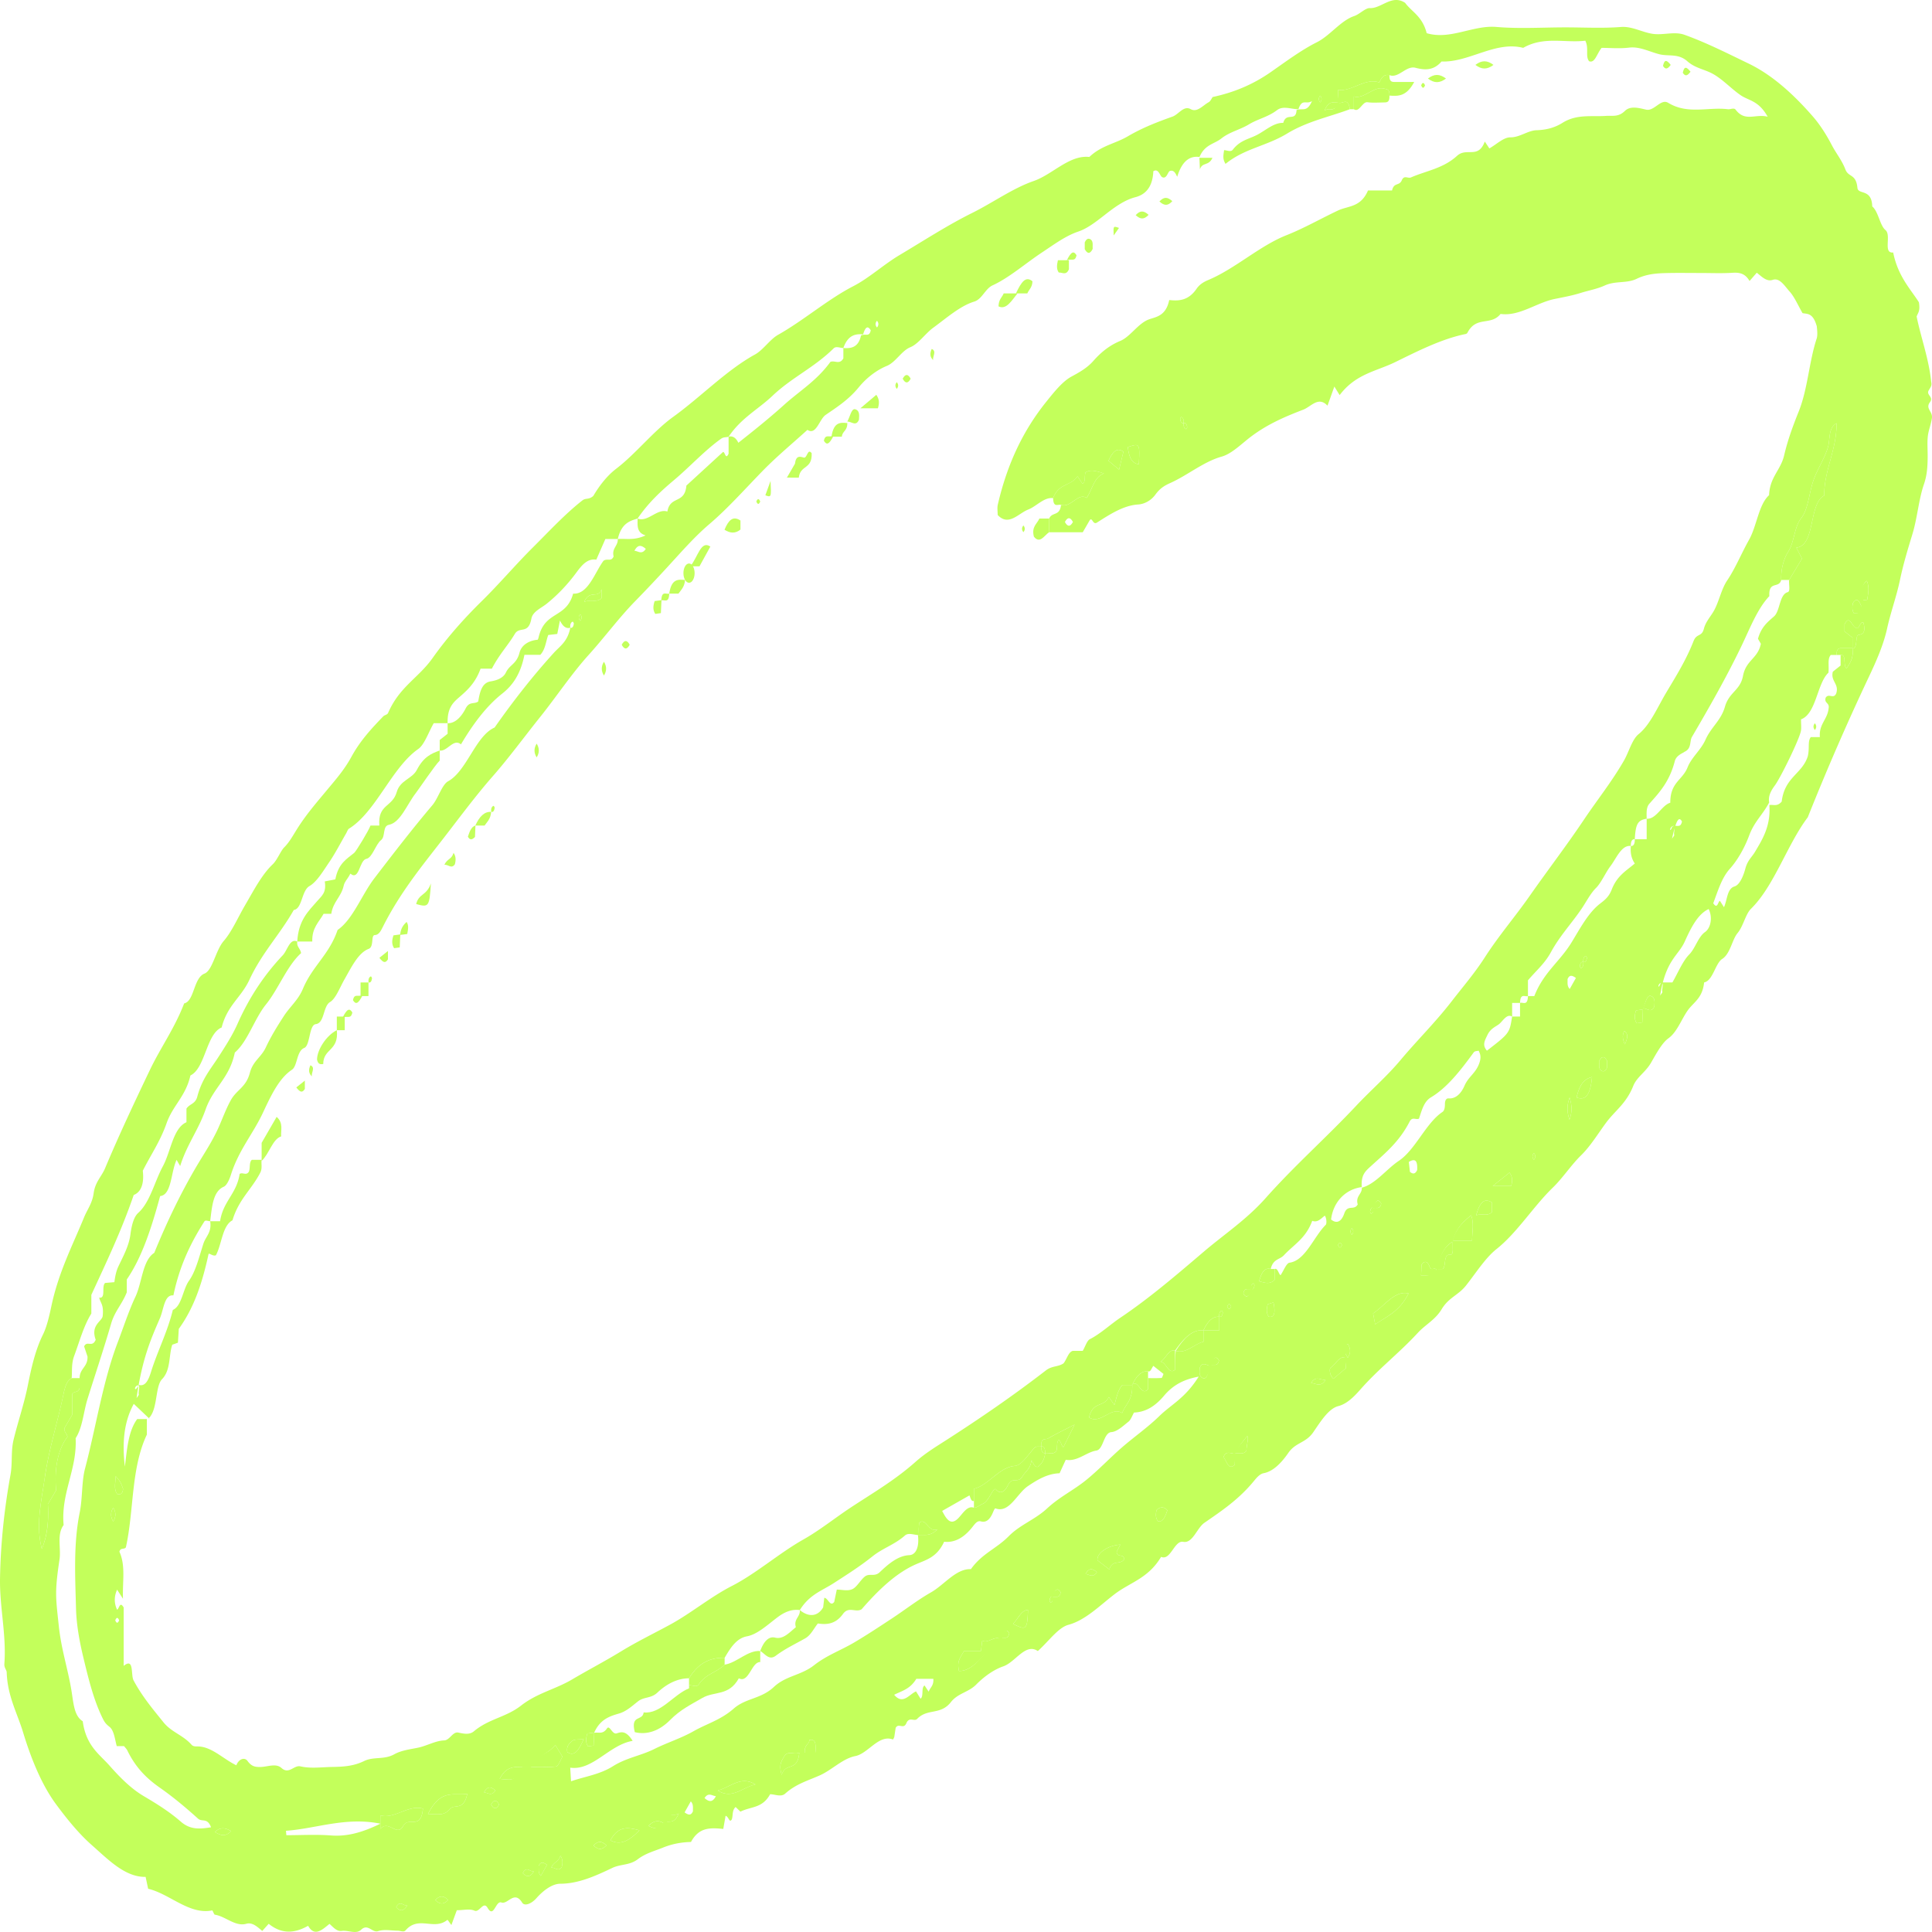 <svg preserveAspectRatio="none" data-bbox="39.68 141.733 487.563 283.462" viewBox="39.68 141.733 487.563 283.462" height="566.929" width="566.929" xmlns="http://www.w3.org/2000/svg" data-type="color" role="presentation" aria-hidden="true" aria-label=""><defs><style>#comp-jyd2u5e1 svg [data-color="1"] {fill: #C3FF5B;}</style></defs>
    <g>
        <path d="M345.697 155.97c5.138-.642 9.972-1.753 14.659-3.653 3.846-1.559 7.71-3.238 11.643-4.383 3.33-.969 6.028-3.183 9.427-3.844 1.322-.257 2.858-1.201 3.919-1.168 2.96.092 5.56-2.078 8.947-.767 1.569 1.282 4.341 1.932 5.431 4.447 5.961 1.031 11.68-1.208 17.589-.915 5.809.288 11.644.063 17.467.063 4.659 0 9.324.154 13.973-.058 2.8-.127 5.382.795 8.078 1.012 2.645.213 5.412-.394 7.964.137 5.458 1.138 10.829 2.72 16.205 4.229 5.85 1.643 11.216 4.432 16.224 7.784 1.675 1.121 3.307 2.574 4.719 4.152 1.109 1.24 2.556 2.228 3.45 3.593.773 1.18 2.688.613 3.031 2.692.176 1.066 3.623.069 3.738 2.728 1.558.754 1.928 2.795 3.331 3.465 1.585.757-.699 3.468 1.955 3.295 1.218 3.524 4.413 5.389 6.492 7.303.38 1.361-.255 1.526-.573 2.096 1.102 3.143 3.052 6.113 3.678 9.587.248.575-.25.834-.534 1.162-.967.754 1.278.991.216 1.815-1.234.957.765 1.351.491 2.355-.218.801-.63 1.438-.887 2.14-.377 1.027-.176 2.274-.182 3.428-.008 1.448-.133 2.761-.942 4.125-1.33 2.241-1.651 4.915-2.902 7.306-1.12 2.14-2.296 4.369-3.128 6.687-.887 2.472-2.319 4.681-3.26 7.16-.934 2.459-2.823 4.911-4.575 7.064a316.325 316.325 0 0 0-15.445 20.636c-5.206 4.005-8.468 10.082-14.326 13.422-1.398.797-1.926 2.545-3.398 3.571-1.389.969-1.818 3.037-3.879 3.795-1.732.637-2.328 3.193-4.561 3.446-.42 2.369-2.692 2.889-4.195 4.155-1.59 1.339-2.664 3.146-4.81 4.041-1.634.682-3.087 2.271-4.37 3.565-1.43 1.442-3.593 2.094-4.514 3.433-1.797 2.612-4.587 3.608-6.835 5.377-2.056 1.617-3.963 3.46-6.348 4.808-2.409 1.361-4.636 3.336-7.076 4.706-4.908 2.755-9.057 6.647-14.224 9.025-2.821 1.299-5.212 3.519-7.721 5.361-1.948 1.43-4.344 1.735-6.149 3.48-1.61 1.557-4.044 2.222-6.003 3.457-4.732 2.985-9.866 5.248-14.553 8.348-1.543 1.02-3.357 2.083-5.494 2.399-2.485.368-4.483 2.266-6.334 3.831-1.916 1.62-4.429 1.466-6.296 3.035-1.768 1.487-3.852 2.725-6.216 2.98-1.049.113-1.913.756-2.5 1.17-3.851 2.721-8.182 4.384-12.478 6.114-1.89.761-2.948 3.056-5.337 2.788-2.248-.253-3.185 2.828-5.578 2.203-3.256 3.174-7.806 3.73-11.721 5.47-3.743 1.663-7.367 3.827-11.654 4.499-2.606.408-4.963 2.408-7.741 3.854-3.1-1.233-5.625 1.617-8.699 2.239-2.305.466-4.679 1.403-6.859 2.68-1.961 1.149-4.6 1.251-6.379 2.573-2.633 1.956-5.892.876-8.509 2.458-.745.45-1.991-.376-2.724.627-.722.988-1.953-.095-2.703.691l-.357 1.367c-.118.118-.261.356-.349.336-3.579-.774-6.235 2.068-9.469 2.435-3.161.358-5.861 2.009-8.872 2.806-2.917.772-6.041 1.243-8.842 2.708-1.034.541-2.586.087-3.796.087-1.954 2.082-4.747 1.765-7.5 2.556l-1.203-.681c-.983.499-.603 1.324-.993 1.851-.644.507-.67-.391-1.54-.567l-.586 1.931c-3.624-.214-6.191-.171-8.152 1.915-2.401.03-4.72.275-7.112.837-2.122.499-4.332.819-6.315 1.697-2.072.917-4.295.683-6.435 1.276-4.225 1.171-8.554 2.313-13.095 2.316-2.037.001-4.29.967-6.038 2.116-1.304.857-3.017 1.208-3.601.659-1.986-1.871-3.64.315-5.236-.025-1.488-.317-1.89 2.381-3.483.796-1.09-1.084-2.041.728-3.308.408-1.251-.317-2.645-.069-4.467-.069l-1.369 2.173c-.591-.433-.918-.804-1.042-.745-3.347 1.593-7.25-.688-10.531 1.533-.457.309-1.302.043-1.968.043-1.664 0-3.373-.237-4.978.07-1.452.278-2.552-1.167-4.256-.21-1.266.711-3.258.036-4.91.174-1.239.104-2.111-.534-3.077-1.037-1.889.898-3.77 1.941-5.398.286-3.486 1.144-6.707 1.227-9.949-.295l-1.621 1.051c-1.243-.6-2.484-1.308-4.02-1.054-2.779.46-5.253-1.094-7.937-1.329-.256-.022-.504-.651-.713-.627-5.738.672-10.714-2.444-16.129-3.179l-.638-1.743c-5.157.058-9.372-2.506-13.627-4.688-3.187-1.635-6.172-3.759-8.998-5.984-3.578-2.818-6.268-6.645-8.305-10.552-1.461-2.803-3.94-5.308-4.125-8.787-.019-.364-.668-.652-.591-1.244.552-4.265-1.226-8.305-1.094-12.595.16-5.218 1.12-10.264 2.639-15.141.546-1.754.065-3.432.787-5.16 1.132-2.711 2.661-5.249 3.604-8.004.926-2.707 1.935-5.219 3.835-7.451.941-1.105 1.583-2.729 2.081-4.1 1.816-5.004 5.301-8.862 8.268-13.07.819-1.161 2.07-2.06 2.407-3.511.394-1.696 1.974-2.422 2.89-3.689 3.558-4.921 7.399-9.65 11.251-14.347 2.768-3.375 6.264-6.137 8.702-9.834 2.588-.322 2.354-3.739 5.13-4.373 2.044-.467 2.824-3.436 4.864-4.793 2.038-1.356 3.585-3.452 5.356-5.214 2.186-2.175 4.235-4.505 6.992-6.024 1.16-.639 2.008-1.974 2.91-2.493 1.176-.677 2.047-1.565 2.946-2.418 2.445-2.321 5.22-4.147 7.964-6.071 2.081-1.459 4.248-2.878 6.061-4.808 2.271-2.417 5.153-4.186 8.003-5.912.389-.235 1.023-.217 1.258-.531 2.891-3.852 7.63-5.097 11.208-8.031 3.863-3.168 8.133-5.912 12.479-8.395 4.344-2.482 8.47-5.312 12.766-7.797 4.12-2.383 8.2-4.956 12.574-6.945.856-.389 1.607-.059 2.748-.656 1.46-1.432 3.356-2.914 5.807-4.002 4.93-2.19 9.371-5.511 14.337-7.59 6.957-2.912 13.449-6.854 20.676-9.163 2.029-.648 3.764-2.213 5.79-2.876 6.445-2.107 12.508-5.193 19.021-7.147 3.96-1.188 7.673-3.181 11.592-4.538 6.113-2.117 12.201-4.416 18.38-6.198 5.206-1.501 10.251-3.626 15.534-4.689 4.753-.957 8.998-3.85 14.039-3.527 3.037-1.683 6.517-1.94 9.729-3.036 3.687-1.258 7.477-2.102 11.265-2.886 1.535-.318 2.81-1.662 4.565-1.099 1.681.539 3.075-.546 4.565-1.013.435-.13.766-.579.987-.758zm-7.307 47.828c.085-.48-.135-.783-.591-.887-.077-.018-.311.217-.294.294.103.457.405.678.894.601-.085.48.135.783.591.887.077.018.311-.217.294-.294-.103-.457-.406-.678-.894-.601zm100.874 79.073c.479.086.782-.135.885-.592.017-.077-.216-.312-.294-.294-.456.103-.677.406-.6.896-.479-.086-.782.135-.885.592-.017.077.216.312.294.294.456-.104.677-.407.6-.896zm-83.349 47.885c-1.186.341-2.076-.294-2.464.759.691.669 1.325.585 1.925-.6.479.086.782-.135.885-.592.017-.077-.216-.312-.294-.294-.456.102-.676.405-.052.727zm-51.019 45.367c1.186-.341 2.076.294 2.464-.759-.691-.669-1.325-.585-1.925.6-.479-.086-.782.135-.885.592-.017.077.216.312.294.294.455-.102.676-.405.052-.727zm80.891-57.052c1.186-.341 2.076.294 2.464-.759-.691-.669-1.325-.585-1.925.6-.479-.086-.782.135-.885.592-.018.077.216.312.294.294.456-.102.676-.405.052-.727zm75.899-56.051c1.186-.341 2.076.294 2.464-.759-.691-.669-1.325-.585-2.517 2.525.207-.185.591-.475.567-.513-.27-.44.602-1.536-.418-1.329-.806.163-.771 1.148-.096.076zM207.823 409.467c-1.576-.676-2.885-.789-4.517.154 1.668.467 2.978.636 3.786-.505 1.442-.356 2.606.421 3.897-1.326-1.479.578-2.49-.448-3.166 1.677zm215.458-120.586h-1.997v2.003c-1.4-.479-2.378.736-3.434 1.168-.864.354-2.065.632-2.803 1.54-.649.798-1.382 1.455-.125 2.298 5.693-2.557 5.693-2.557 6.361-5.008h1.997l.001-2.001c.757-.151 1.912.496 1.997-1.001h1.603c2.334-3.489 6.407-5.023 9.424-7.898 2.006-1.911 3.969-4.058 6.596-5.391 1.19-.604 2.635-1.014 3.512-2.334 1.365-2.054 3.719-2.78 5.831-3.833-.835-.689-1.169-1.531-1-2.563.691.025 1.024-.308.999-1.001h2.996v-3.003c2.379.121 3.83-2.006 5.96-2.345-.026-3.009 3.065-3.292 4.362-5.19 1.02-1.493 3.34-2.525 4.515-4.05 1.468-1.906 3.909-2.804 4.911-4.842 1.065-2.165 3.864-2.384 4.556-4.513.772-2.372 3.745-2.524 4.514-4.728l-.73-.731c.833-1.752 2.484-2.486 4.051-3.285 1.558-.794 1.321-3.222 3.45-3.556.742-.116.228-1.177.362-1.792l3.245-3.135-1.43-1.612c4.897-.279 3.058-6.467 7.038-7.63-.039-3.757 3.152-6.66 3.122-10.614-2.163.65-1.589 2.407-2.194 3.544-.958 1.801-2.692 3.177-3.718 4.954-1.036 1.794-1.267 4.16-3.021 5.43-1.744 1.262-1.714 3.481-3.229 4.873-1.088 1-1.92 2.486-1.81 4.19-.588 1.312-3.2.054-2.996 2.372-3.014 1.834-4.94 4.798-7.101 7.402-3.889 4.686-8.139 8.992-12.44 13.264-.606.602-.042 1.705-1.854 2.17-.394.203-2.076.5-2.465 1.375-1.34 3.012-3.863 4.589-6.4 6.238-.865.563-.709 1.398-.699 2.211-2.237.209-2.787.761-2.996 3.003-.691-.025-1.024.308-.999 1.001-2.358-.194-3.665 1.835-5.163 2.97-1.191.903-2.29 2.416-3.628 3.186-1.397.805-2.449 2.023-3.563 2.985-2.561 2.21-5.49 3.961-7.844 6.468-1.561 1.663-3.768 2.718-5.767 4.101v2.311c-.757.148-1.912-.499-1.997.999zm30.958.789c.986-.061 2.2.796 2.944-.286.121-.773.107-1.382-1.016-1.537-.892-.076-1.208 1.032-1.887 1.995l-1.723.134c-.446.785-.445 1.338.161 1.886l1.414-.119c.051-.66.097-1.259.107-2.073zm-108.853 52.471c-.986.061-2.2-.796-2.944.286-.121.773-.107 1.382 1.016 1.537.892.076 1.208-1.032 1.384-1.872 1.186-.341 2.076.294 2.464-.759-.691-.669-1.326-.585-1.92.808zm165.469-110.408c-1.366.43-1.619-3.169-3.547-1.557-.222.546-.283 1.116.255 1.557 1.129 0 2.211 0 1.621-1.871l1.706-.133c.327-1.07.541-1.953-.102-2.783-1.205.586-1.886 1.466.067 4.787zm-253.352-40.942c-1.968-.094-3.825.092-4.993 2.002-.825 0-1.825-.308-2.446.049-4.923 2.83-10.479 4.231-15.435 6.962-3.679 2.027-7.815 3.208-11.08 6.001-.61.131-1.192.012-1.861.288-4.118 1.696-7.868 4.103-11.854 6.052-3.234 1.582-6.469 3.291-9.253 5.671-2.052.354-4.088.734-4.993 3.003h-3.138l-2.284 3.029c-2.181-.197-3.577.741-4.991 1.859-2.316 1.831-4.846 3.349-7.53 4.605-1.373.643-3.523 1.142-3.859 2.181-.778 2.404-2.976 1.065-4.198 2.263-1.71 1.676-3.844 2.923-5.783 5.086h-2.844c-1.231 1.957-3.076 3.016-4.909 3.946-1.792.909-3.53 1.629-3.406 4.055h-3.512c-1.276 1.285-2.336 3.15-3.893 3.78-6.671 2.701-10.713 9.258-17.503 11.698-.283.102-.476.454-.711.689-1.409 1.412-2.737 2.922-4.251 4.211-1.558 1.327-3.146 2.902-5.001 3.518-2.005.666-1.814 3.34-3.955 3.507-3.536 3.636-8.009 6.249-11.204 10.248-2.076 2.598-5.584 3.74-6.996 6.992-3.889.928-4.103 5.993-7.887 7.039-1.182 3.064-4.426 4.386-6.012 7.007-1.635 2.702-4.003 4.651-6.002 6.973.457 2.319-.9 3.247-2.292 3.556-3.216 5.438-6.966 9.93-10.695 14.659v2.74c-1.921 1.783-2.979 4.093-4.334 6.218-.726 1.139-.477 2.166-.625 3.253-1.173.356-1.635 1.134-2.064 2.337-1.491 4.182-3.744 8.147-4.769 12.42-.779 3.247-2.305 6.735-.703 10.295 1.53-2.063 1.74-4.406 1.53-6.56l2.068-2.019c-.451-3.16.367-5.92 2.883-7.884-.286-.603-.94-.688-.74-1.286l1.932-1.936v-3.06c.683-.469 1.492-.109 1.86-.842v-1.465c.034-1.456 2.093-1.627 1.997-3.164l-.858-1.486c.756-.932 2.021.243 2.925-.979-1.348-2.146 1.527-2.68 1.753-3.446.332-1.727-.542-1.907-.871-2.733 1.769.162.502-1.66 1.496-2.156l2.331-.114c.227-.993.49-1.664 1.028-2.327 1.18-1.453 2.645-2.977 3.026-4.688.328-1.477.92-2.607 1.974-3.154 2.972-1.544 4.124-4.596 6.217-6.842 1.994-2.14 2.567-5.614 5.947-6.455v-1.998c.829-.729 2.24-.651 2.74-1.77 1.162-2.595 3.394-4.049 5.405-5.869 1.627-1.473 3.411-3.059 4.717-4.771 3.189-4.178 7.06-7.389 11.448-10.094 1.181-.728 1.78-2.538 3.649-2.012-.17.812.755.964.967 1.708-3.504 1.82-5.725 5.273-8.865 7.528-2.916 2.094-4.6 5.442-7.857 7.056-1.326 3.78-5.413 5.1-7.372 8.351-1.81 3.004-4.726 5.141-6.418 8.302l-.906-.908c-1.484 1.857-1.224 5.14-4.15 5.31-2.233 4.797-4.631 9.033-8.414 12.234v1.887c-1.236 1.798-3.03 2.749-3.96 4.609-1.868 3.736-3.968 7.356-5.949 11.037-1.025 1.905-1.255 4.226-3.001 5.755.408 4.587-3.768 8.079-3.03 12.745-1.793 1.385-.609 3.392-1.044 5.066-1.263 4.862-.928 5.601-.167 9.787.6 3.3 2.208 6.124 3.122 9.215.585 1.977.656 3.917 2.912 4.72.829 3.608 4.223 4.84 6.746 6.501 2.624 1.727 5.424 3.374 8.611 4.471 3.119 1.073 6.385 2.229 9.403 3.761 2.415 1.225 4.87 1.08 7.619.821-.964-1.461-2.258-.724-3.301-1.274-3.121-1.645-6.324-3.19-9.596-4.522-3.143-1.28-6.017-2.83-8.224-5.467-.199-.238-.499-.39-.837-.647h-1.842c-.489-1.061-.689-2.282-1.792-2.807-.658-.313-1.122-.518-1.694-1.186-2.305-2.692-3.617-5.801-4.936-8.999-.965-2.34-1.747-4.776-1.855-7.196-.21-4.697-.667-9.491.929-14.075.737-2.118.472-4.525 1.341-6.439 2.801-6.172 4.498-12.82 8.288-18.587 1.452-2.21 2.767-4.59 4.417-6.612 1.705-2.09 1.796-5.374 4.775-6.469 3.165-4.509 6.664-8.736 10.582-12.611 1.894-1.873 3.955-3.621 5.58-5.708 1.072-1.377 1.976-2.878 3.223-4.149 1.449-1.477 3.78-1.822 4.735-3.937.796-1.762 2.842-2.262 4.024-3.729 1.351-1.676 2.955-3.167 4.563-4.611 1.545-1.388 3.612-2.34 4.783-3.966 2.461-3.417 6.631-5 8.777-8.662 3.862-1.55 6.084-5.16 9.284-7.586 4.81-3.647 9.627-7.284 14.604-10.698 1.521-1.043 2.431-3.028 4.009-3.534 4.725-1.516 6.904-6.653 11.722-7.881 4.759-3.951 9.726-7.62 14.935-10.952 1.589-1.017 3.49-1.651 4.172-3.695.479.086.782-.135.885-.592.018-.077-.216-.312-.294-.294-.456.103-.676.406-.595.891-1.031.17-1.87-.166-2.611-1.066l-.677 1.978-2.276.154c-.595.901-.706 2.114-2 2.904h-4.01c-.977 2.91-3.083 4.538-5.572 5.679-3.915 1.794-7.261 4.347-10.446 7.463-1.904-.931-3.433 1.082-5.364.905v-1.546l1.997-.912v-1.546c1.872.029 3.423-.894 4.55-2.169.961-1.088 2.121-.574 3.172-1.025.448-1.575 1.038-2.752 3.156-2.95 1.236-.116 3.089-.4 3.83-1.3.983-1.193 2.676-1.195 3.448-2.926.556-1.248 2.761-1.797 4.532-1.877.099-.004.219-.227.276-.369 1.593-3.928 6.956-2.7 8.711-6.402 3.781.15 5.434-3.074 7.664-4.82.993-.411 1.908.2 2.554-.631-.521-1.209 1.133-1.523 1.049-2.556 1.994-.116 4.033.266 7.013-.536-2.366-.421-1.983-1.527-2.019-2.467 2.633.573 4.902-1.521 7.523-1.034.715-2.389 4.383-1.039 4.798-3.808l9.233-4.926c.508-.095.642 1.236 1.416.254v-2.496c1.03-.169 1.87.164 2.464.889 3.906-1.791 7.786-3.596 11.552-5.57 3.923-2.057 8.197-3.51 11.675-6.299 1.106-.264 2.327.464 3.271-.514v-1.519c1.968.094 3.825-.092 4.45-1.839 1.186-.341 2.076.294 2.464-.759-.693-.673-1.328-.59-1.923.592zm89.88 144.132c-1.704-.079-2.983.693-3.995 2.002-2.832-.172-5.006 1.193-7.163 2.969-1.501-.294-2.347 1.152-3.66 1.638 1.392-.015 2 1.991 3.66 1.165 0-.843 0-1.806.172-2.769 2.554.484 4.667-1.012 6.991-1.336v-1.666h3.995c0-.807 0-1.405.004-2.006.479.086.782-.135.885-.592.017-.077-.216-.312-.294-.294-.456.101-.677.404-.595.889zm3.37 20.107c1.568-.222 2.582.224 3.473-.437.047-.895.625-1.872.221-2.171-1.162.82-2.224 1.57-3.031 2.502-1.003.247-2.167-.529-2.993.585.85.56 1.241 2.036 2.861 1.124.037-.493.083-1.091-.531-1.603zm51.556-27.114c.474 0 .948 0 1.424.002.992-.327.089-2.234 1.911-2.089 1.006.081.548-1.213.619-2.078h4.894c.104-1.409.486-2.678-.224-3.725-1.882.944-3.783 1.82-4.63 3.886-2.022.642-3.354 1.977-3.923 4.505-.312-1.108-1.425-.04-1.884-.782-.451-.729-1.136-1.068-2.06-.382l-.133 1.642c1.409-.184 2.729.445 4.006-.979zm-22.969 13.012c-1.597-.367-2.579.991-3.866 1.481-.379.144-.247 1.186.728 1.607l3.137-1.55c0-.542 0-1.041-1.307-3.377l1.768 1.852c.72-.615.798-1.253.078-1.995-.391.032-.819.065-.538 1.982zm-49.933 3.003c1.134 0 2.268.025 3.399-.027.173-.008.328-.378.496-.586l-2.559-1.186c-.52.401-.725.954-1.337.798-1.704-.079-2.983.693-3.984 2.002h-2.486c-1.126.666-1.496 1.876-2.016 2.941l-1.409-1.166c-1.295 1.578-3.984.541-5.008 3.001 2.966 1.069 5.561-1.698 8.371-.657.857-1.334 2.628-1.814 2.538-4.12 1.492-.958 2.219 1.791 3.995.616v-1.616zm177.762-107.033c1.438-.017.602-1.945 1.548-2.013 1.346-.096 1.74-.53 1.238-1.785-.869-.352-1.049 1.148-1.917.737-.969-.136-1.609-1.999-2.859-.513v1.049l1.99.914v1.546c-.94 0-1.88.003-2.82-.001-.681-.003-1.236.135-1.174 1.002l-1.486-.001c-.865.593-.384 1.494-.575 2.599-2.881 1.544-3.068 6.045-6.927 6.843 0 .72.123 1.256-.023 1.703-.414 1.265-5.127 6.853-6.573 7.992-.915.721-1.739 1.531-1.44 2.505-1.664 1.834-3.715 2.767-5.04 4.832-1.225 1.908-2.981 3.661-4.883 4.896-2.063 1.339-2.997 3.219-4.189 5.057 1.105.953 1.163-.26 1.684-.354l1.024.931c.842-1.039.761-2.725 2.651-3.043 1.269-.213 2.224-1.484 2.736-2.606.571-1.252 1.632-1.676 2.433-2.463 1.819-1.788 4.023-3.753 3.63-6.87.94-.124 1.944.292 3.119-.518.729-3.594 5.152-4.039 6.577-6.632.513-1.257-.088-2.165.764-2.829h2.293c-.272-1.928 1.92-2.556 2.21-4.234.265-.837-1.187-.707-.749-1.542.793-.722 2.001.288 2.667-.642.78-1.393-1.497-1.79-.855-3.177l1.95-.9v-1.546c1.565-.169.556 1.57 1.509 1.962.87-.78 1.827-1.52 1.487-2.899zM171.487 400.983c3.6 0 6.076.089 8.536-.068.557-.036 1.059-.928 1.603-1.44l-1.801-1.713c-2.156 1.487-4.84 1.641-6.125 3.217-3.471.045-5.997-.451-7.915 1.751 3.65.232 3.65.232 5.702-1.747zM292.5 382.352c-1.755-.851-3.287.592-4.952.096l-.309 1.51h-4.304c-.69.903-1.868 1.309-1.251 2.937 4.166.089 7.015-3.391 10.229-4.765 1.186-.341 2.076.294 2.464-.759-.691-.67-1.326-.586-1.877.981zm67.865-54.436c-1.393-.226-2.31.384-2.934 1.806 1.383.195 2.691.526 3.932-.221v-1.586c.809-.165.964.747 1.488.914.761-.65 1.462-1.77 2.248-1.832 4.03-.321 6.072-3.781 9.153-5.561.24-.139.26-.915-.233-1.342-.921.382-1.799 1.076-3.184.755-1.62 2.588-4.613 3.469-7.13 5.045-1.101.689-2.725.509-3.34 2.022zm16.977-171.157c.983.381 2.528-.928 2.996 1.001-5.304 1.145-10.787 1.781-15.861 3.576-5.215 1.845-10.746 2.176-15.52 4.442-.746-.707-.575-1.172-.362-2.013.668 0 1.686.318 2.181-.057 1.849-1.401 3.996-1.547 6.077-2.167 2.205-.656 4.259-1.822 6.67-1.78.769-1.644 3.206-.081 3.354-1.876 1.442-.356 2.607.421 3.898-1.326-1.48.577-2.49-.448-3.42 1.2-1.811 0-3.862-.545-5.378.126-2.329 1.031-4.794 1.282-7.06 2.078-2.358.828-4.904 1.114-7.018 2.09-1.802.832-4.174.869-5.511 2.713-2.463-.197-4.418.599-5.63 2.908-.421-.517-.839-1.046-1.869-.852-.512.128-.815 1.281-1.984.883-.558-.229-.893-1.313-2.172-.846-.186 2.616-2.456 3.494-4.52 3.805-2.856.43-5.351 1.518-7.908 2.68-2.096.953-4.26 1.925-6.496 2.362-3.236.631-6.199 1.926-9.223 3.089-4.162 1.602-8.184 3.675-12.46 4.819-1.798.481-2.617 2.019-4.584 2.369-3.566.634-6.952 2.394-10.349 3.834-1.984.841-3.748 2.383-5.786 2.863-2.209.519-3.692 2.203-5.899 2.732-2.501.599-5.044 1.678-7.136 3.163-2.59 1.838-5.526 2.909-8.338 4.037-1.596.64-2.381 3.051-4.589 2.191-3.824 2.022-7.739 3.89-11.447 6.107-4.405 2.634-8.751 5.471-13.304 7.722-3.653 1.807-7.012 4.038-10.382 6.176a349.915 349.915 0 0 1-8.385 5.156c-4.045 2.408-7.747 5.323-11.707 7.866-4.266 2.74-8.119 6.119-12.233 9.107-3.984 2.892-7.873 5.986-11.932 8.674-4.345 2.877-8.446 6.108-12.569 9.201-5.283 3.964-10.792 7.831-15.193 12.914-.518.599-1.011 1.179-2.016 1.197-1.066.019-.142 1.715-1.567 2.029-2.6.574-4.316 2.654-6.118 4.497-1.153 1.18-2.199 2.819-3.614 3.3-1.801.612-1.358 3.097-3.613 3.246-1.722.114-1.379 3.138-2.906 3.493-1.96.456-1.69 2.653-3.104 3.197-3.223 1.24-5.242 3.725-7.32 6.308-2.551 3.17-6.108 5.456-8.109 9.154-.377.698-1.067 1.525-1.76 1.698-2.743.687-2.977 2.921-3.443 5.066-.498 0-1.192-.216-1.465.033-3.328 3.03-6.222 6.398-7.818 10.849-2.298-.155-2.427 2.043-3.406 3.356-2.236 2.998-4.519 5.983-5.883 11.713.207-.185.591-.475.567-.513-.27-.44.602-1.536-.418-1.329-.805.164-.77 1.148.447-.087 1.532.234 2.338-.602 3.014-1.861 1.686-3.144 4.137-5.827 5.538-9.149 2.249-.551 2.512-3.009 4.089-4.291 1.679-1.366 2.558-3.505 3.624-5.431.6-1.084 2.156-1.644 1.712-3.29.832 0 1.663 0 2.498.003.755-2.952 4.176-4.003 4.934-6.943.758-.298 1.648.304 2.32-.318.409-.553.029-1.377.762-1.75h2.467c-.135.615.217 1.247-.333 1.872-2.19 2.488-5.442 3.903-7.019 6.998-2.555.766-2.69 3.515-4.18 5.128-.782.202-1.681-.383-1.861-.173-1.731 4.65-3.899 8.071-7.506 10.974l-.226 2.031-1.426.297c-.914 1.575-.342 3.721-2.571 5.05-1.677 1-1.133 4.081-2.993 5.496-.237.18-.562.244-.1.362l-4.048-2.234c-2.578 2.753-2.93 5.834-2.246 9.21.554-2.559.849-5.203 3.111-6.976h2.438v2.281c-4.035 4.926-3.242 11.199-5.298 16.545-.508.358-1.323-.014-1.63.632 1.616 2.085.749 4.317.901 6.904l-1.485-1.333c-.768.997-.779 1.978 0 2.945.547-.147.667-1.326 1.66-.332v8.572c2.699-1.283 1.747 1.316 2.5 2.132 2.24 2.424 4.962 4.271 7.545 6.144 2.013 1.459 4.857 1.84 7.09 3.295.48.313 1.245.23 1.882.252 3.368.117 6.209 1.873 9.414 2.758.611-.941 2.096-1.221 2.826-.634 1.051.846 2.033.887 3.167.886 1.831-.001 3.98-.606 5.413.15 1.877.99 3.135-.46 4.756-.244 2.617.348 5.314.114 7.976.088 2.726-.027 5.386-.094 8.11-.869 2.388-.679 5.017-.157 7.585-.984 1.867-.602 4.044-.732 6.052-.978 2.223-.273 4.374-1.022 6.558-1.063 1.421-.027 2.169-1.329 3.584-1.149 1.285.163 2.815.353 3.893-.175 3.806-1.864 8.104-2.05 11.924-3.782 4.115-1.866 8.632-2.376 12.887-3.839 4.079-1.402 8.213-2.646 12.29-4.096 4.062-1.445 8.237-2.62 12.35-3.916 5.309-1.672 10.303-4.103 15.658-5.695 6.152-1.83 11.981-4.832 18.117-6.842 4.113-1.348 8.013-3.186 12.036-4.725 5.451-2.085 11.008-3.96 16.223-6.651 2.463-1.271 5.113-2.204 7.676-3.161 8.51-3.177 16.946-6.536 25.221-10.255 1.574-.708 3.103-.489 4.464-1.043.845-.632 1.242-1.682 2.343-1.827h2.496c.588-.59 1.082-1.506 1.782-1.711 2.69-.79 5.137-2.148 7.691-3.144 7.2-2.809 14.083-6.226 20.981-9.65 5.247-2.605 10.813-4.715 15.683-7.897 7.444-4.864 15.349-8.897 22.89-13.57 3.679-2.28 7.657-4.257 11.153-6.682 4.268-2.961 8.801-5.531 12.953-8.656 2.797-2.105 5.728-4.068 8.317-6.408 3.591-3.247 7.613-5.935 11.327-9.022 4.534-3.768 9.279-7.359 13.731-11.218 3.319-2.878 6.91-5.463 10.042-8.614 1.271-1.278 2.068-3.133 3.723-3.91 2.928-1.375 4.758-3.935 6.958-6.081 2.452-2.392 5.025-4.767 6.914-7.577.779-1.159 2.062-.581 2.6-1.796.441-.996 1.559-1.697 2.396-2.509 1.391-1.348 1.958-3.273 3.489-4.588 2.053-1.764 3.651-4.044 5.52-5.97 1.966-2.027 2.401-5.144 5.051-6.541.178-2.666 2.931-3.656 3.803-5.841.929-2.328 2.322-4.469 3.682-6.442 2.287-3.316 2.603-7.303 4.519-10.679.343-.605.049-1.574.049-1.792-.974-2.036-2.4-1.806-3.611-1.955-1.101-1.104-2.026-2.374-3.257-3.169-1.267-.818-2.505-2.064-4.267-1.711-1.535.307-2.769-.481-4.022-1.049l-1.825 1.215c-1.194-1.202-2.751-1.261-4.399-1.201-2.659.096-5.325.026-7.988.026-2.829 0-5.659-.03-8.488.009-2.559.035-5.044.125-7.616.846-2.541.712-5.344.256-8.077.986-1.912.51-4.022.714-6.048 1.085-2.172.398-4.418.631-6.585.888-4.586.544-8.925 2.581-13.63 2.192-2.489 1.806-6.091.229-8.357 2.758-.172.192-.581.201-.888.24-5.907.756-11.609 2.438-17.303 4.061-4.811 1.372-9.979 1.71-14.063 4.85l-1.334-1.253-1.735 2.807c-2.285-1.43-4.118.138-6.114.584-4.83 1.078-9.635 2.264-14.156 4.395-2.083.982-4.213 2.133-6.436 2.493-4.499.728-8.564 2.719-12.902 3.855-1.414.37-2.615.75-3.824 1.721-1.126.904-2.85 1.394-4.334 1.447-3.692.132-7.07 1.418-10.418 2.657-1.034.383-1.15-.814-1.791-.372l-1.784 1.788h-8.488v-2.002c.757-1.031 2.684-.302 2.996-2.002 2.453.49 4.353-1.872 6.469-1.029 1.496-1.288 1.793-3.015 4.364-3.593-2.312-.447-3.536-.567-4.676-.132-.272.661.059 1.421-.72 1.66l-1.271-1.109c-1.798 1.519-4.653.939-6.163 3.202-2.296-.167-4.181 1.201-6.274 1.674-2.495.564-4.953 2.52-7.708.797 0-.5-.148-1.058.022-1.491 2.482-6.286 6.712-11.107 12.154-15.058 2.048-1.487 4.183-3.043 6.43-3.752 1.94-.612 3.94-1.248 5.527-2.296 2.151-1.421 4.331-2.346 6.798-2.939 2.541-.61 4.48-2.565 7.206-3.152 1.742-.375 4.303-.452 5.154-2.849 2.568.166 4.895.053 6.921-1.668.783-.665 1.912-1.023 2.943-1.274 6.76-1.644 12.938-5.008 19.737-6.571 4.373-1.005 8.651-2.429 12.98-3.619 2.593-.713 5.744-.436 7.58-2.94h6.073c.45-1.224 1.839-.631 2.457-1.495.588-.822 1.547-.225 2.309-.419 3.91-.993 8.132-1.309 11.634-3.17 2.435-1.294 5.329.523 7.004-2.098l1.15 1.008c1.844-.602 3.59-1.638 5.327-1.624 2.317.019 4.381-1.003 6.57-1.043 2.277-.042 4.452-.315 6.562-1.085 3.608-1.317 7.353-.867 11.059-1.021 1.554-.065 3.043.215 4.698-.731 1.383-.79 3.573-.421 5.355-.184 2.039.271 3.698-1.662 5.559-1.003 4.965 1.757 10.051.584 15.064.942.66.047 1.535-.259 1.955.063 2.403 1.848 4.947.578 8.086 1.034-2.313-2.402-4.779-2.328-6.872-3.173-2.269-.916-4.348-2.226-6.731-3.037-2.213-.753-4.611-.863-6.672-1.926-2.297-1.184-4.725-.682-7.076-1.03-2.521-.373-4.955-1.154-7.578-.971-2.447.171-4.915.037-6.979.037-1.258.915-1.688 2.283-3.149 1.962-1.005-.701.003-1.928-.965-3.014-5.055.366-10.429-.698-15.671 1.051-7.037-1.042-13.664 2.158-20.616 2.002-2.029 1.393-4.376 1.253-6.556.924-2.396-.361-4.261 1.592-6.579 1.078-1.018-.133-1.891.097-2.54 1.075-3.625-.744-6.885 1.375-10.443 1.099 0 .859 0 1.344.478 1.705-1.442.356-2.607-.421-3.897 1.325 1.475-.58 2.485.445 3.414-1.203zm81.506 129.119h2.881c1.393-1.396 2.598-3.136 4.252-4.107 1.538-.902 2.244-2.58 3.989-3.29 1.381-.562 1.99-2.076.917-3.375-2.757.736-4.487 2.772-6.039 4.77-1.649 2.123-4.772 2.645-6.212 7.931.207-.185.591-.475.567-.513-.27-.44.602-1.536-.418-1.329-.805.163-.77 1.148.063-.087zM302.443 353.94c-.607.127-1.2-.131-1.854.298-1.528 1.002-3.151 2.503-4.785 2.568-3.92.156-6.756 2.882-10.338 3.364v1.778c-.809.165-.965-.746-1.15-.806l-6.868 2.273c1.173 1.346 2.258 2.194 4.171 1.006 1.111-.69 2.252-1.837 3.847-1.472.807.007 1.539-.428 2.219-.572 1.555-.329 2.683-2.561 3.317-2.124 1.577 1.084 2.783-.281 3.085-.658 1.015-1.266 2.518-.157 3.594-1.218.783-.773 2.014-1.097 2.309-2.384.488.392.788 1.095 1.657.937.829-.399 1.58-.943 1.794-1.987.936-.118 1.929.279 2.804-.298.348-.533.001-1.327.614-1.649.63.218.784 1.114 1.213 1.027l2.792-3.275c-2.139.639-4.458 1.285-6.739 2.045-.619.205-1.78-.182-1.682 1.147zm-79.893 31.029c-3.347-.053-6.46.596-8.988 3.003-2.843.001-5.576.781-7.981 2.099-1.623.89-3.346.58-4.897 1.286-1.525.695-2.935 1.463-4.72 1.771-2.217.382-4.761.776-6.33 2.811l-1.723.134c-.446.785-.445 1.339.161 1.886l1.414-.119c.051-.661.098-1.26.108-1.862 1.086-.149 2.189.282 3.255-.644.668-.58 1.322.902 2.417.722 1.034-.17 2.298-.555 4.069 1.096-5.863.561-10.087 4.413-15.752 3.931l.204 1.995c3.628-.715 7.276-.997 10.586-2.209 3.415-1.25 6.983-1.525 10.42-2.52 3.281-.951 6.761-1.573 9.924-2.618 3.32-1.096 6.854-1.644 10.104-3.304 3.088-1.577 6.861-1.39 10.162-3.189 3.049-1.662 6.837-1.674 10.144-3.186 3.204-1.464 6.743-2.177 10.098-3.329 3.199-1.099 6.36-2.313 9.52-3.523 3.302-1.264 6.534-2.73 9.886-3.838 3.365-1.113 6.307-3.495 10.071-3.407 2.804-2.294 6.417-2.992 9.517-4.817 2.952-1.739 6.587-2.405 9.753-4.111 3.095-1.668 6.565-2.621 9.762-4.12 3.072-1.441 5.978-3.235 9.008-4.771 3.157-1.601 6.469-2.915 9.543-4.656 2.994-1.695 6.474-2.595 9.899-5.772-3.845.411-6.515 1.264-8.766 2.818-2.333 1.611-4.752 2.39-7.559 2.455-.419.421-.807 1.072-1.374 1.331-1.395.637-2.855 1.468-4.321 1.535-2.022.092-1.972 2.551-3.825 2.716-2.499.224-4.793 1.659-7.701 1.345l-1.56 1.979c-3.028.059-5.521.916-8.026 1.902-2.717 1.07-4.697 4.028-8.16 3.25-.174-.039-.496.411-.692.676-.753 1.019-1.739 1.437-2.987 1.233-.892-.146-1.463.337-2.156.847-2.081 1.53-4.454 2.317-7.113 2.142-1.823 2.283-4.431 2.626-7.108 3.305-4.952 1.255-9.457 3.746-13.718 6.603-1.521.538-3.239-.493-4.709.69-1.872 1.507-4.117 1.591-6.333 1.393-1.065.774-1.76 1.708-3.174 2.177-2.476.82-5.039 1.507-7.416 2.545-1.73.755-2.681-.252-3.948-.684.863-1.397 2.146-2.197 3.746-1.963 2.037.297 3.576-.735 5.24-1.53-.614-1.218 1.141-1.483 1.001-2.512 2.32 1.103 4.56.935 5.887-.395l.287-1.402c.957.009 1.461 1.396 2.507.603l.646-1.809c1.36 0 2.738.257 3.957-.075 1.145-.312 2.063-1.38 3.189-1.867 1.138-.492 2.388.119 3.725-.626 2.252-1.255 4.654-2.412 7.414-2.484 1.684-.044 2.556-1.178 2.202-2.925 1.457-.203 2.87.334 4.917-.87-2.296.569-2.845-1.807-4.601-.951-.072.417-.149.859-.169 1.791-1.16 0-2.522-.396-3.442.075-2.628 1.347-5.54 1.828-8.19 3.059-3.199 1.485-6.507 2.698-9.809 3.939-2.914 1.094-6.126 1.667-8.518 3.938-1.947-.157-3.757.242-5.564 1.028-2.536 1.103-5.106 2.534-7.768 2.821-2.573.277-4.065 1.577-5.645 3.158zm160.794-68.979c3.458-.527 6.207-2.719 9.352-3.942 4.17-1.622 6.828-5.539 10.986-7.16.495-.193.641-.617.643-1.161.002-.543.323-.869.936-.839 1.649.081 3.066-.608 3.997-1.85 1.043-1.391 2.842-1.821 3.748-3.33.4-.666.425-1.174-.183-1.821-.389.075-.944.018-1.256.268-3.307 2.647-6.741 5.187-10.734 6.566-1.831.633-2.315 1.879-3.057 3.143-.801.21-1.683-.336-2.36.43-2.679 3.029-6.307 4.696-9.76 6.529-1.437.763-2.534 1.29-2.322 3.081-4.159.32-7.212 2.195-7.74 4.754 1.36.648 2.578.376 3.329-.882.836-1.4 2.484-.362 3.395-1.335-.615-1.239 1.152-1.501 1.026-2.451zM135.68 409.301c-8.817-1.031-16.291.743-23.833 1.042l.098.65c3.71 0 7.478-.131 11.233.036 3.88.173 7.631-.345 12.502-1.728zm-.013.766c2.13-1.414 4.166 1.251 5.751-.422 1.418-1.496 4.471.701 5.005-2.553-3.744-.618-7.112 1.566-10.756.998v1.977zm259.484-78.565c-3.431-.482-6.005 1.781-8.953 2.938l.53 1.604c2.909-1.187 6.025-1.796 8.423-4.542zm-247.477 76.385c2.674-.008 3.999.312 5.598-.76 1.147-.768 3.405.376 4.339-2.211-3.263.355-6.613-.873-9.937 2.971zm175.751-37.401c-.384-.9-1.632-.129-1.954-1.053l.935-1.078c-3.23.132-6.055 1.288-5.762 2.304l2.991 1.341c.835-1.547 2.688-.569 3.79-1.514zm-51.433 20.482c.857-.371.093-1.616 1.01-1.944l1.039.91c.39-.632 1.306-.872 1.178-1.881h-4.3c-1.558 1.504-3.57 1.745-5.585 2.336 2.191 1.541 3.817-.075 5.517-.5l1.141 1.079zm-70.951 19.31c-3.057-.502-5.381-.61-7.328 1.47 2.452.746 4.629.157 7.328-1.47zm19.771-5.83c3.717 1.312 6.057-.43 9.518-.904-3.667-1.303-6.051.325-9.518.904zm16.139-2.307c.972-1.923 3.955-.338 4.447-3.248-1.271.336-2.476-.288-3.641.353-.608.73-1.701 1.183-.806 2.895zm58.389-22.151c3.37.988 3.57.859 3.776-2.041-1.645-.03-2.508 1.288-3.776 2.041zm146.109-80.236c-2.361.319-3.276 1.438-3.904 3.001 2.106.444 3.442-.151 3.904-3.001zM327.08 209.851c.26-3.1.26-3.1-2.79-2.522.302 1.341.841 2.377 2.79 2.522zm85.117 110.21c1.499-.411 2.713.24 4.007-.499v-1.405c-1.705-.599-2.979-.307-4.007 1.904zm-92.778-110.725l2.675 1.299 1.091-2.632c-1.759-.729-2.812.151-3.766 1.333zM186.993 396.878c-1.533.131-2.41-.013-3.012.329-.459.261-1.428.647-1.137 1.593 1.742.667 2.813-.138 4.149-1.922zm229.397-81.137h4.65c.382-.804.319-1.371-.414-1.965l-4.236 1.965zm-82.107 47.573c-.911-.567-1.792-.509-2.685-.064-.339.623-.291 1.185.285 1.682 1.271.169 1.863-.666 2.4-1.618zM70.745 360.18c-.588-.974-.588-.974-1.868-1.869-.028.907-.557 1.882.381 2.627.653.039 1.328.148 1.487-.758zm174.695 38.712c.227-1.411-.027-2.038-1.483-1.875-.054.652-1.332.678-1.197 1.875h2.68zM191.505 228.17c-.855 1.514-3.024-.017-4.403 1.879 1.896-.447 3.11.159 4.403-.563v-1.316zm-12.721 187.581c.904-.091 1.796.669 2.657-.082.296-.652.242-1.216-.343-1.667-.479.979-1.601.838-2.314 1.749zm-84.881-5.223c1.241.401 2.511.837 4.1-.142-1.667-.564-2.883-.541-4.1.142zm351.348-113.151c-.675-.713-1.341-.732-2.003.031.074.458-.21 1.003.395 1.347.597.27 1.163.212 1.607-.39l.001-.988zm-50.035 14.833l.278 1.455c.791.378 1.356.314 1.822-.262.121-1.277-.369-1.801-2.1-1.193zm-24.673 32.422c1.217.087 2.501.674 3.652-.434-1.231.035-2.444-.688-3.652.434zm-9.487-11.813l-1.451.278c-.377.792-.313 1.359.261 1.826 1.274.121 1.797-.37 1.19-2.104zm74.731-30.062c-.776 1.271-.632 2.163-.042 3.271.717-1.166.671-2.053.042-3.271zm-293.33 118.536c-.849.168-1.876-.868-2.794.273 1.03.636 1.914.59 2.794-.273zm7.056-.793c1.277.725 2.164.639 3.26-.002-1.186-.673-2.07-.673-3.26.002zm24.901-4.212c-.849.168-1.876-.868-2.794.273 1.03.636 1.914.59 2.794-.273zm1.747.669l1.567-1.616c-1.11-.471-1.673-.418-2.118.177.067.439-.199.966.551 1.439zm16.563-4.462c-1.277-.725-2.164-.639-3.26.002 1.186.674 2.07.674 3.26-.002zm120.906-39.812c.884.01 1.866.638 2.869-.28-1.155-.599-2.039-.646-2.869.28zm-151.796 32.029c.884.009 1.866.638 2.869-.281-1.155-.598-2.04-.644-2.869.281zm58.516.55c-.884-.009-1.866-.638-2.869.281 1.155.598 2.04.644 2.869-.281zm-20.567-182.717c.884.009 1.866.638 2.869-.281-1.155-.598-2.04-.644-2.869.281zm236.03 64.292l1.567-1.616c-1.11-.471-1.673-.417-2.118.177.067.439-.198.967.551 1.439zM214.012 406.029l-1.567 1.616c1.11.471 1.673.417 2.118-.177-.067-.439.199-.967-.551-1.439zm-48.376.459c-.676-.727-1.342-.727-2.017 0 .675.727 1.341.727 2.017 0zm144.806-188.172c-.676-.727-1.341-.727-2.017 0 .675.727 1.341.727 2.017 0zM68.256 364.96c.725-.677.725-1.345 0-2.022-.725.678-.725 1.345 0 2.022zm381.489-69.997c.647-.909.937-1.545-.146-1.959-.542.585-.508 1.139.146 1.959zM260.998 189.784c.465-.328.465-.662 0-.99-.465.328-.465.662 0 .99zM69.746 379.464c-.324-.467-.657-.467-.981 0 .324.467.657.467.981 0zm303.102-223.7c-.465.328-.465.662 0 .99.466-.328.466-.662 0-.99zm53.928 155.145c-.466.325-.466.659 0 .984.466-.325.466-.659 0-.984zm-240.677-79.075c-.465.328-.465.662 0 .99.465-.328.465-.662 0-.99zm163.289 101.587c.324.467.657.467.981 0-.323-.467-.656-.467-.981 0zm27.963-9.008c.324.467.657.467.981 0-.324-.467-.657-.467-.981 0zm3.487-2.494c-.466.325-.466.659 0 .984.466-.325.466-.659 0-.984z" fill="#C3FF5B" data-color="1"></path>
        <path d="M491.19 226.824h-1.997c-.11-1.705.722-3.19 1.81-4.19 1.515-1.392 1.485-3.611 3.229-4.873 1.755-1.27 1.985-3.636 3.021-5.43 1.026-1.776 2.761-3.153 3.718-4.954.605-1.137.031-2.894 2.194-3.544.03 3.955-3.16 6.858-3.122 10.614-3.98 1.162-2.142 7.351-7.038 7.63l1.43 1.612a9126.344 9126.344 0 0 0-3.245 3.135z" fill="#C3FF5B" data-color="1"></path>
        <path d="M57.77 343.931h1.997v1.465c-.369.733-1.178.373-1.86.842v3.06l-1.932 1.936c-.2.598.454.682.74 1.286-2.516 1.964-3.334 4.724-2.883 7.884l-2.068 2.019c.211 2.154.001 4.497-1.53 6.56-1.603-3.56-.077-7.048.703-10.295 1.026-4.273 3.278-8.238 4.769-12.42.429-1.203.892-1.981 2.064-2.337z" fill="#C3FF5B" data-color="1"></path>
        <path d="M285.465 361.948v-1.778c3.582-.481 6.418-3.208 10.338-3.364 1.634-.065 3.257-1.566 4.785-2.568.654-.429 1.247-.17 1.854-.298-.025.693.308 1.026.999 1.001-.215 1.044-.966 1.589-1.794 1.987-.869.158-1.169-.544-1.657-.937-.295 1.287-1.525 1.612-2.309 2.384-1.075 1.061-2.579-.048-3.594 1.218-.302.377-1.508 1.743-3.085.658-.634-.436-1.763 1.795-3.317 2.124-.681.144-1.413.579-2.219.572l-.001-.999z" fill="#C3FF5B" data-color="1"></path>
        <path d="M390.325 152.756c-.069.921.545 1.001 1.225 1.001h5.023c-1.982 2.188-4.118 2.082-6.248 2.002.074-.961-.598-.908-1.26-1.016-2.776-.453-5.043 1.591-7.728 1.143v1.874h-.999c-.468-1.929-2.013-.62-2.996-1.001v-1.83c3.557.276 6.817-1.842 10.443-1.099.649-.977 1.522-1.207 2.54-1.074z" fill="#C3FF5B" data-color="1"></path>
        <path d="M307.436 215.814c-.757-.151-1.912.496-1.997-1.001 1.51-2.264 4.365-1.683 6.163-3.202l1.271 1.109c.779-.239.448-1 .72-1.66 1.14-.435 2.364-.315 4.676.132-2.571.579-2.868 2.305-4.364 3.593-2.116-.843-4.016 1.519-6.469 1.029z" fill="#C3FF5B" data-color="1"></path>
        <path d="M325.422 344.932c.08 2.306-1.692 2.785-2.548 4.12-2.81-1.041-5.404 1.726-8.371.657 1.025-2.46 3.713-1.423 5.008-3.001l1.409 1.166c.521-1.066.89-2.275 2.016-2.941l2.486-.001z" fill="#C3FF5B" data-color="1"></path>
        <path d="M292.5 382.352c-3.801 1.151-6.65 4.631-10.816 4.542-.617-1.628.561-2.033 1.251-2.937h4.304l.309-1.51c1.665.497 3.197-.946 4.952-.095z" fill="#C3FF5B" data-color="1"></path>
        <path d="M135.667 410.067v-1.977c3.644.568 7.012-1.616 10.756-.998-.534 3.254-3.588 1.058-5.005 2.553-1.585 1.673-3.62-.992-5.751.422z" fill="#C3FF5B" data-color="1"></path>
        <path d="M395.151 331.502c-2.398 2.746-5.514 3.355-8.424 4.542l-.53-1.604c2.949-1.157 5.523-3.42 8.954-2.938z" fill="#C3FF5B" data-color="1"></path>
        <path d="M147.674 407.887c3.325-3.844 6.675-2.616 9.937-2.971-.934 2.588-3.192 1.443-4.339 2.211-1.6 1.072-2.924.752-5.598.76z" fill="#C3FF5B" data-color="1"></path>
        <path d="M302.443 353.94c-.098-1.329 1.064-.942 1.683-1.148 2.281-.76 4.6-1.406 6.739-2.045l-2.792 3.275c-.429.088-.583-.808-1.213-1.027-.613.321-.266 1.115-.614 1.649-.875.577-1.868.179-2.804.298.025-.694-.308-1.027-.999-1.002z" fill="#C3FF5B" data-color="1"></path>
        <path d="M222.55 384.969v1.001c-2.091 1.206-4.667 1.274-6.604 2.943-.467.402-1.572.06-2.384.06v-1.001c2.528-2.407 5.641-3.057 8.988-3.003z" fill="#C3FF5B" data-color="1"></path>
        <path d="M171.487 400.983c3.498-1.581 6.183-1.734 8.338-3.222l1.801 1.713c-.544.513-1.046 1.405-1.603 1.44-2.46.159-4.936.069-8.536.069z" fill="#C3FF5B" data-color="1"></path>
        <path d="M323.425 370.486c-1.102.945-2.956-.033-3.791 1.514l-2.991-1.341c-.292-1.015 2.532-2.172 5.762-2.304l-.935 1.078c.324.924 1.571.153 1.955 1.053z" fill="#C3FF5B" data-color="1"></path>
        <path d="M406.264 323.751c.887-1.904 2.788-2.781 4.67-3.725.71 1.046.328 2.315.224 3.725h-4.894z" fill="#C3FF5B" data-color="1"></path>
        <path d="M343.388 336.925v1.666c-2.324.324-4.437 1.82-6.991 1.336 1.985-1.809 4.159-3.174 6.991-3.002z" fill="#C3FF5B" data-color="1"></path>
        <path d="M201.041 410.278c-2.699 1.628-4.876 2.216-7.328 1.47 1.947-2.08 4.271-1.972 7.328-1.47z" fill="#C3FF5B" data-color="1"></path>
        <path d="M220.812 404.448c3.467-.579 5.851-2.207 9.518-.904-3.461.474-5.801 2.216-9.518.904z" fill="#C3FF5B" data-color="1"></path>
        <path d="M173.7 400.978c-4.265 1.984-4.265 1.984-7.915 1.751 1.918-2.202 4.444-1.706 7.915-1.751z" fill="#C3FF5B" data-color="1"></path>
        <path d="M304.44 219.817c-1.233.478-2.325 1.771-3.847.653-.638-1.465.778-1.854 1.388-2.654h2.459v2.001z" fill="#C3FF5B" data-color="1"></path>
        <path d="M507.169 236.898v-1.612l-1.99-.914v-1.049c1.25-1.485 1.89.377 2.859.513.868.411 1.048-1.089 1.917-.737.502 1.255.108 1.689-1.238 1.785-.946.069-.11 1.997-1.548 2.014z" fill="#C3FF5B" data-color="1"></path>
        <path d="M236.951 402.141c-.895-1.712.198-2.165.805-2.895 1.165-.641 2.37-.017 3.641-.353-.491 2.911-3.474 1.325-4.446 3.248z" fill="#C3FF5B" data-color="1"></path>
        <path d="M295.34 379.99c1.268-.753 2.132-2.071 3.776-2.041-.207 2.901-.407 3.029-3.776 2.041z" fill="#C3FF5B" data-color="1"></path>
        <path d="M441.449 299.754c-.462 2.851-1.798 3.446-3.904 3.001.628-1.563 1.543-2.682 3.904-3.001z" fill="#C3FF5B" data-color="1"></path>
        <path d="M327.08 209.851c-1.949-.145-2.488-1.181-2.79-2.522 3.05-.578 3.05-.578 2.79 2.522z" fill="#C3FF5B" data-color="1"></path>
        <path d="M325.412 344.932c1.012-1.309 2.291-2.081 3.995-2.002v2.618c-1.776 1.175-2.503-1.574-3.995-.616z" fill="#C3FF5B" data-color="1"></path>
        <path d="M379.34 340.928v1.539l-3.137 1.55c-.975-.421-1.108-1.463-.728-1.607 1.285-.49 2.267-1.848 3.865-1.482z" fill="#C3FF5B" data-color="1"></path>
        <path d="M336.225 339.894v2.803c-1.661.826-2.268-1.179-3.66-1.165 1.313-.487 2.159-1.932 3.66-1.638z" fill="#C3FF5B" data-color="1"></path>
        <path d="M412.197 320.061c1.028-2.211 2.302-2.503 4.007-1.904v1.405c-1.294.739-2.508.088-4.007.499z" fill="#C3FF5B" data-color="1"></path>
        <path d="M402.309 327.916c.641-2.027 1.973-3.361 3.995-4.004-.111.704.347 1.998-.659 1.917-1.822-.146-.92 1.762-1.912 2.088l-1.424-.001z" fill="#C3FF5B" data-color="1"></path>
        <path d="M319.419 209.336c.954-1.182 2.006-2.063 3.766-1.333l-1.091 2.632-2.675-1.299z" fill="#C3FF5B" data-color="1"></path>
        <path d="M504.173 237.834h-.999c-.062-.867.493-1.005 1.174-1.002.94.004 1.88.001 2.82.001.34 1.444-.616 2.185-1.487 2.963-.953-.393.057-2.132-1.508-1.962z" fill="#C3FF5B" data-color="1"></path>
        <path d="M360.365 327.916h.999v1.586c-1.242.746-2.549.416-3.932.221.623-1.422 1.54-2.032 2.933-1.807z" fill="#C3FF5B" data-color="1"></path>
        <path d="M350.753 355.03l3.694-2.608c.405.3-.174 1.276-.221 2.171-.891.661-1.905.215-3.473.437z" fill="#C3FF5B" data-color="1"></path>
        <path d="M347.383 334.923v2.002h-3.995c1.011-1.309 2.291-2.081 3.995-2.002z" fill="#C3FF5B" data-color="1"></path>
        <path d="M271.337 366.983l.316-1.821c1.756-.856 2.305 1.52 4.601.951-2.046 1.204-3.46.667-4.917.87z" fill="#C3FF5B" data-color="1"></path>
        <path d="M402.38 328.417c-1.348.922-2.669.294-4.077.479l.133-1.642c.924-.687 1.609-.347 2.06.382.46.742 1.572-.326 1.884.781z" fill="#C3FF5B" data-color="1"></path>
        <path d="M186.993 396.878c-1.337 1.784-2.407 2.589-4.149 1.922-.292-.946.677-1.332 1.137-1.593.602-.343 1.48-.198 3.012-.329z" fill="#C3FF5B" data-color="1"></path>
        <path d="M510.855 231.733h-3.292c-.537-.441-.477-1.01-.255-1.557 1.928-1.612 2.181 1.987 3.547 1.557z" fill="#C3FF5B" data-color="1"></path>
        <path d="M416.39 315.741l4.236-1.965c.733.594.796 1.16.414 1.965h-4.65z" fill="#C3FF5B" data-color="1"></path>
        <path d="M345.386 342.141c-.72.79-1.036 1.899-1.928 1.823-1.123-.155-1.137-.765-1.016-1.537.744-1.082 1.958-.225 2.944-.286z" fill="#C3FF5B" data-color="1"></path>
        <path d="M334.283 363.314c-.537.953-1.129 1.787-2.4 1.618-.576-.497-.624-1.059-.285-1.682.893-.445 1.774-.503 2.685.064z" fill="#C3FF5B" data-color="1"></path>
        <path d="M70.745 360.18c-.159.906-.834.797-1.487.757-.938-.744-.409-1.72-.381-2.627 1.28.896 1.28.896 1.868 1.87z" fill="#C3FF5B" data-color="1"></path>
        <path d="M245.44 398.892h-2.681c-.135-1.197 1.143-1.222 1.197-1.875 1.457-.163 1.711.464 1.484 1.875z" fill="#C3FF5B" data-color="1"></path>
        <path d="M191.505 228.17v1.316c-1.294.722-2.508.116-4.403.563 1.379-1.896 3.548-.365 4.403-1.879z" fill="#C3FF5B" data-color="1"></path>
        <path d="M509.183 229.862c-.281-1.45.4-2.33 1.604-2.916.643.83.429 1.713.102 2.783l-1.706.133z" fill="#C3FF5B" data-color="1"></path>
        <path d="M351.415 354.924l-.132 1.71c-1.62.911-2.01-.564-2.861-1.124.826-1.115 1.99-.339 2.993-.586z" fill="#C3FF5B" data-color="1"></path>
        <path d="M454.239 289.67c.72-.79 1.036-1.899 1.928-1.823 1.123.155 1.137.765 1.016 1.537-.744 1.082-1.959.225-2.944.286z" fill="#C3FF5B" data-color="1"></path>
        <path d="M454.279 289.841l-.148 1.902-1.414.119c-.606-.548-.607-1.102-.161-1.886l1.723-.135z" fill="#C3FF5B" data-color="1"></path>
        <path d="M178.784 415.751c.713-.911 1.835-.77 2.313-1.748.586.451.64 1.015.344 1.667-.861.749-1.753-.011-2.657.081z" fill="#C3FF5B" data-color="1"></path>
        <path d="M93.903 410.528c1.217-.683 2.433-.706 4.1-.142-1.589.98-2.859.543-4.1.142z" fill="#C3FF5B" data-color="1"></path>
        <path d="M207.823 409.467c-1.539.79-2.849.621-4.517.154 1.632-.943 2.941-.83 4.517-.154z" fill="#C3FF5B" data-color="1"></path>
        <path d="M445.251 297.377v.987c-.444.603-1.01.661-1.607.391-.605-.344-.322-.889-.395-1.347.662-.763 1.328-.744 2.002-.031z" fill="#C3FF5B" data-color="1"></path>
        <path d="M189.634 395.939l-.148 1.902-1.414.119c-.606-.548-.607-1.102-.161-1.886l1.723-.135z" fill="#C3FF5B" data-color="1"></path>
        <path d="M370.543 344.632c1.207-1.123 2.421-.399 3.652-.434-1.151 1.108-2.435.521-3.652.434z" fill="#C3FF5B" data-color="1"></path>
        <path d="M361.056 332.819c.607 1.734.085 2.225-1.189 2.104-.575-.466-.639-1.033-.262-1.826l1.451-.278z" fill="#C3FF5B" data-color="1"></path>
        <path d="M435.787 302.757c.629 1.219.675 2.105-.042 3.271-.59-1.108-.734-2.001.042-3.271z" fill="#C3FF5B" data-color="1"></path>
        <path d="M142.457 421.293c-.88.863-1.764.909-2.794.273.918-1.141 1.945-.106 2.794-.273z" fill="#C3FF5B" data-color="1"></path>
        <path d="M149.513 420.5c1.19-.675 2.074-.675 3.26-.002-1.096.641-1.983.727-3.26.002z" fill="#C3FF5B" data-color="1"></path>
        <path d="M174.414 416.288c-.88.863-1.764.909-2.794.273.918-1.141 1.945-.105 2.794-.273z" fill="#C3FF5B" data-color="1"></path>
        <path d="M176.161 416.957c-.749-.472-.484-1-.551-1.439.445-.595 1.008-.648 2.118-.177l-1.567 1.616z" fill="#C3FF5B" data-color="1"></path>
        <path d="M192.724 412.495c-1.19.675-2.074.675-3.26.002 1.096-.641 1.983-.727 3.26-.002z" fill="#C3FF5B" data-color="1"></path>
        <path d="M313.63 372.683c.83-.925 1.714-.879 2.869-.28-1.003.918-1.984.289-2.869.28z" fill="#C3FF5B" data-color="1"></path>
        <path d="M377.82 156.634c-1.408 1.774-2.418.749-3.897 1.325 1.291-1.747 2.455-.97 3.897-1.325z" fill="#C3FF5B" data-color="1"></path>
        <path d="M378.033 339.09l1.846-.143c.721.743.643 1.381-.078 1.995l-1.768-1.852z" fill="#C3FF5B" data-color="1"></path>
        <path d="M161.834 404.712c.83-.926 1.714-.879 2.869-.281-1.003.92-1.985.291-2.869.281z" fill="#C3FF5B" data-color="1"></path>
        <path d="M207.092 409.116c1.407-1.774 2.417-.748 3.897-1.326-1.29 1.748-2.455.971-3.897 1.326z" fill="#C3FF5B" data-color="1"></path>
        <path d="M165.636 406.488c-.676.727-1.342.727-2.017 0 .675-.727 1.341-.727 2.017 0z" fill="#C3FF5B" data-color="1"></path>
        <path d="M344.842 342.092c1.138-1.344 1.773-1.428 2.464-.759-.388 1.053-1.278.418-2.464.759z" fill="#C3FF5B" data-color="1"></path>
        <path d="M68.256 364.96c-.725-.677-.725-1.345 0-2.022.726.678.726 1.345 0 2.022z" fill="#C3FF5B" data-color="1"></path>
        <path d="M449.745 294.963c-.654-.82-.688-1.374-.146-1.959 1.083.414.793 1.05.146 1.959z" fill="#C3FF5B" data-color="1"></path>
        <path d="M385.787 319.071c1.138-1.344 1.773-1.428 2.464-.759-.387 1.053-1.278.418-2.464.759z" fill="#C3FF5B" data-color="1"></path>
        <path d="M304.896 376.123c1.138-1.344 1.773-1.428 2.464-.759-.388 1.053-1.279.418-2.464.759z" fill="#C3FF5B" data-color="1"></path>
        <path d="M355.915 330.756c-1.138 1.344-1.773 1.428-2.464.759.388-1.053 1.278-.418 2.464-.759z" fill="#C3FF5B" data-color="1"></path>
        <path d="M291.913 382.129c1.138-1.344 1.773-1.428 2.464-.759-.388 1.053-1.278.418-2.464.759z" fill="#C3FF5B" data-color="1"></path>
        <path d="M305.434 375.965c.086.48-.135.783-.591.887-.077.018-.311-.217-.294-.294.104-.458.406-.679.885-.593z" fill="#C3FF5B" data-color="1"></path>
        <path d="M439.264 282.871c-.086-.48.135-.783.591-.887.077-.018.311.217.294.294-.104.457-.406.678-.885.593z" fill="#C3FF5B" data-color="1"></path>
        <path d="M338.399 203.807c.479-.086.782.135.885.592.017.077-.216.312-.294.294-.456-.103-.676-.406-.591-.886z" fill="#C3FF5B" data-color="1"></path>
        <path d="M372.848 155.764c.465.328.465.662 0 .99-.465-.328-.465-.662 0-.99z" fill="#C3FF5B" data-color="1"></path>
        <path d="M426.776 310.909c.466.325.466.659 0 .984-.466-.325-.466-.659 0-.984z" fill="#C3FF5B" data-color="1"></path>
        <path d="M186.099 231.834c.465.328.465.662 0 .99-.466-.328-.466-.662 0-.99z" fill="#C3FF5B" data-color="1"></path>
        <path d="M347.387 334.918c-.086-.48.135-.783.591-.887.077-.018.311.217.294.294-.103.458-.406.679-.885.593z" fill="#C3FF5B" data-color="1"></path>
        <path d="M349.388 333.421c.324-.467.657-.467.981 0-.323.467-.656.467-.981 0z" fill="#C3FF5B" data-color="1"></path>
        <path d="M355.376 330.915c-.086-.48.135-.783.591-.887.077-.018.311.217.294.294-.103.458-.405.678-.885.593z" fill="#C3FF5B" data-color="1"></path>
        <path d="M439.255 282.88c.086.48-.135.783-.591.887-.077.018-.311-.217-.294-.294.104-.458.406-.679.885-.593z" fill="#C3FF5B" data-color="1"></path>
        <path d="M377.351 324.413c.324-.467.657-.467.981 0-.324.467-.657.467-.981 0z" fill="#C3FF5B" data-color="1"></path>
        <path d="M380.838 321.919c.466.325.466.659 0 .984-.466-.325-.466-.659 0-.984z" fill="#C3FF5B" data-color="1"></path>
        <path d="M386.326 318.913c.086.48-.135.783-.591.887-.077.018-.311-.217-.294-.294.103-.458.406-.679.885-.593z" fill="#C3FF5B" data-color="1"></path>
        <path d="M338.39 203.798c-.479.086-.782-.135-.885-.592-.017-.077.216-.312.294-.294.456.103.677.406.591.886z" fill="#C3FF5B" data-color="1"></path>
        <path d="M381.337 157.76v-1.874c2.685.448 4.951-1.596 7.728-1.143.662.108 1.335.055 1.26 1.016.069.915-.539 1.001-1.219 1.001-1.444 0-2.895.091-4.33-.027-1.321-.109-2.04 1.566-3.439 1.027z" fill="#C3FF5B" data-color="1"></path>
        <path d="M105.706 312.058v-2.649c1.302-1.326 2.643-2.65 3.787-3.809 1.798.921.991 1.999 1.147 2.863-2.176.386-3.065 2.617-4.934 3.595z" fill="#C3FF5B" data-color="1"></path>
        <path d="M241.265 211.81c-1.355 0-2.183.009-3.01-.009-.14-.003-.278-.119.004.011l2.036-2.039c.263-1.273 1.314-1.059 2.208-.903.887.155.97-1.45 2.01-.644.185 2.415-2.886 1.69-3.248 3.584z" fill="#C3FF5B" data-color="1"></path>
        <path d="M124.681 292.884c.547 3.063-3.427 2.661-3.426 4.956-.911.104-1.329-.039-1.567-.642 0-1.45 2.408-3.58 4.993-4.314z" fill="#C3FF5B" data-color="1"></path>
        <path d="M213.888 224.822c1.967-1.415 2.664-3.861 5.058-2.897l-2.74 2.897h-2.318z" fill="#C3FF5B" data-color="1"></path>
        <path d="M226.544 218.103v1.324c-1.309.629-2.63.544-4.028.03.974-1.353 2.067-2.11 4.028-1.354z" fill="#C3FF5B" data-color="1"></path>
        <path d="M296.451 184.785c-1.53 1.111-2.868 2.453-4.784 1.896.039-1.034.887-1.309 1.303-1.897l3.481.001z" fill="#C3FF5B" data-color="1"></path>
        <path d="M144.704 274.375c.68-1.583 2.631-1.192 3.724-3.037-.39 3.458-.532 3.546-3.724 3.037z" fill="#C3FF5B" data-color="1"></path>
        <path d="M249.514 205.804c.559-2.215 2.29-2.082 3.995-2.002.04 1.167-1.289 1.187-1.379 2.002h-2.616z" fill="#C3FF5B" data-color="1"></path>
        <path d="M256.814 201.637l4.017-1.978c.75.633.815 1.197.403 1.978h-4.42z" fill="#C3FF5B" data-color="1"></path>
        <path d="M296.056 184.785c1.381-1.7 2.47-2.598 4.175-1.785-.034.922-.884 1.196-1.297 1.785h-2.878z" fill="#C3FF5B" data-color="1"></path>
        <path d="M309.433 179.915v1.327c-.706.965-1.693.434-2.559.479-.61-.509-.502-1.079-.217-1.806h2.776z" fill="#C3FF5B" data-color="1"></path>
        <path d="M212.563 226.824c-.128 1.026-.986 1.441-1.659 2.002h-2.336c.56-2.216 2.291-2.083 3.995-2.002z" fill="#C3FF5B" data-color="1"></path>
        <path d="M253.507 203.591c.72-.79 1.036-1.899 1.928-1.823 1.122.155 1.137.765 1.016 1.537-.743 1.082-1.958.225-2.944.286z" fill="#C3FF5B" data-color="1"></path>
        <path d="M159.634 262.857c1.012-1.309 2.291-2.081 3.995-2.002-.128 1.026-.986 1.441-1.659 2.002h-2.336z" fill="#C3FF5B" data-color="1"></path>
        <path d="M412.011 151.254c1.616-.704 2.947-.704 4.563 0-1.615.705-2.947.705-4.563 0z" fill="#C3FF5B" data-color="1"></path>
        <path d="M124.681 292.884v-2.002h1.997v2.002h-1.997z" fill="#C3FF5B" data-color="1"></path>
        <path d="M404.591 153.256c-1.616.704-2.947.704-4.563 0 1.615-.704 2.947-.704 4.563 0z" fill="#C3FF5B" data-color="1"></path>
        <path d="M342.362 164.889h3.293c-.958 1.258-2.52.579-3.164 1.674l-.129-1.674z" fill="#C3FF5B" data-color="1"></path>
        <path d="M313.428 178.291v-.987c.444-.603 1.01-.661 1.607-.391.605.344.322.889.395 1.347-.661.763-1.327.744-2.002.031z" fill="#C3FF5B" data-color="1"></path>
        <path d="M132.67 285.878v2.002h-1.997v-2.002h1.997z" fill="#C3FF5B" data-color="1"></path>
        <path fill="#C3FF5B" d="M214.974 225.823c0 .782-.632 1.416-1.412 1.416-.78 0-1.412-.634-1.412-1.416 0-.782.632-1.416 1.412-1.416.78 0 1.412.634 1.412 1.416z" data-color="1"></path>
        <path d="M206.611 229.786l-.148 1.902-1.414.119c-.606-.548-.607-1.102-.161-1.886l1.723-.135z" fill="#C3FF5B" data-color="1"></path>
        <path d="M151.82 268.616c.713-.911 1.835-.77 2.313-1.748.586.451.64 1.015.344 1.667-.861.749-1.753-.011-2.657.081z" fill="#C3FF5B" data-color="1"></path>
        <path d="M140.699 278.831l-.148 1.902-1.414.119c-.606-.548-.607-1.102-.161-1.886l1.723-.135z" fill="#C3FF5B" data-color="1"></path>
        <path d="M137.583 281.261v1.221c-.606.577-1.157.543-2.156-.219l2.156-1.002z" fill="#C3FF5B" data-color="1"></path>
        <path d="M140.653 278.906c.154-1.002.863-1.482 1.632-1.915.59.499.39 1.057.17 1.782l-1.802.133z" fill="#C3FF5B" data-color="1"></path>
        <path d="M322.073 175.175l-1.342 1.102c-.111-1.407-.111-1.407 1.342-1.102z" fill="#C3FF5B" data-color="1"></path>
        <path d="M329.541 173.254c-1.166.721-2.051.674-3.262.047 1.089-.689 1.975-.721 3.262-.047z" fill="#C3FF5B" data-color="1"></path>
        <path d="M332.268 171.293c1.166-.721 2.051-.674 3.262-.047-1.088.689-1.974.721-3.262.047z" fill="#C3FF5B" data-color="1"></path>
        <path d="M116.611 300.278v1.221c-.606.577-1.157.543-2.156-.219l2.156-1.002z" fill="#C3FF5B" data-color="1"></path>
        <path d="M159.669 262.85l-.123 1.679c-.742.451-1.286.492-1.791-.037.435-.777.914-1.487 1.914-1.642z" fill="#C3FF5B" data-color="1"></path>
        <path d="M232.825 214.402l1.316-2.112c.192 2.428.192 2.428-1.316 2.112z" fill="#C3FF5B" data-color="1"></path>
        <path d="M118.393 299.669c-.892-.483-.858-1.037-.376-1.641 1.364.308.125 1.159.376 1.641z" fill="#C3FF5B" data-color="1"></path>
        <path d="M196.575 236.332c.676-.727 1.341-.727 2.017 0-.676.727-1.342.727-2.017 0z" fill="#C3FF5B" data-color="1"></path>
        <path d="M461.307 151.255c-.818.655-1.371.69-1.955.147.413-1.086 1.048-.796 1.955-.147z" fill="#C3FF5B" data-color="1"></path>
        <path d="M192.091 238.825c.725.677.725 1.345 0 2.022-.726-.678-.726-1.345 0-2.022z" fill="#C3FF5B" data-color="1"></path>
        <path d="M208.568 228.825c-.085 1.497-1.24.85-1.997 1.001.085-1.497 1.24-.85 1.997-1.001z" fill="#C3FF5B" data-color="1"></path>
        <path d="M466.3 152.256c-.818.655-1.371.69-1.955.147.413-1.087 1.048-.796 1.955-.147z" fill="#C3FF5B" data-color="1"></path>
        <path d="M175.113 252.857c-.725-.677-.725-1.344 0-2.022.726.678.726 1.345 0 2.022z" fill="#C3FF5B" data-color="1"></path>
        <path d="M131.216 287.717c-1.138 1.344-1.773 1.428-2.464.759.388-1.053 1.278-.418 2.464-.759z" fill="#C3FF5B" data-color="1"></path>
        <path d="M250.057 205.641c-1.138 1.344-1.773 1.428-2.464.759.387-1.053 1.278-.418 2.464-.759z" fill="#C3FF5B" data-color="1"></path>
        <path d="M267.48 197.297c.676-.727 1.341-.727 2.017 0-.676.727-1.342.727-2.017 0z" fill="#C3FF5B" data-color="1"></path>
        <path d="M275.184 194.572c-.892-.483-.858-1.037-.376-1.641 1.363.309.124 1.159.376 1.641z" fill="#C3FF5B" data-color="1"></path>
        <path d="M126.135 291.045c1.138-1.344 1.773-1.428 2.464-.759-.388 1.053-1.278.418-2.464.759z" fill="#C3FF5B" data-color="1"></path>
        <path d="M308.89 179.943c1.138-1.344 1.773-1.428 2.464-.759-.387 1.053-1.278.418-2.464.759z" fill="#C3FF5B" data-color="1"></path>
        <path d="M265.992 197.802c.465.328.465.662 0 .99-.466-.328-.466-.661 0-.99z" fill="#C3FF5B" data-color="1"></path>
        <path d="M230.544 215.313c.328-.466.66-.466.988 0-.327.466-.66.466-.988 0z" fill="#C3FF5B" data-color="1"></path>
        <path d="M297.949 219.812c-.465-.328-.465-.662 0-.99.465.328.465.662 0 .99z" fill="#C3FF5B" data-color="1"></path>
        <path d="M132.675 285.873c-.086-.48.135-.783.591-.887.077-.018.311.217.294.294-.104.458-.406.679-.885.593z" fill="#C3FF5B" data-color="1"></path>
        <path d="M398.323 154.257c.324-.467.657-.467.981 0-.324.467-.657.467-.981 0z" fill="#C3FF5B" data-color="1"></path>
        <path d="M163.633 260.85c-.086-.48.135-.783.591-.887.077-.017.311.217.294.294-.103.458-.406.679-.885.593z" fill="#C3FF5B" data-color="1"></path>
        <path d="M114.694 279.872c.312-3.166 2.863-4.476 5.087-5.967 1.108-.743 2.322-1.211 1.86-2.852l2.666-.302c.753-2.342 2.866-2.984 4.76-3.884.479-.228 3.68-3.287 4.107-4.011h2.234c-.407-3.165 3.283-2.659 4.392-4.915.865-1.759 3.89-1.926 5.071-3.245 1.721-1.92 3.612-2.399 5.773-2.85v1.489c-1.158.632-5.298 4.214-6.016 4.747-2.222 1.648-3.888 4.343-6.806 4.666-1.667.184-.808 1.728-1.983 2.247-1.322.584-2.209 2.592-3.696 2.746-1.792.186-1.762 3.268-4.017 2.178-.049-.024-.225.216-.342.333-.467.468-1.146.855-1.361 1.419-.647 1.693-2.647 2.295-3.139 4.136h-1.937c-1.219 1.257-2.963 2.049-2.858 4.064l-3.795.001z" fill="#C3FF5B" data-color="1"></path>
        <path d="M213.562 388.972c.812 0 1.917.342 2.384-.06 1.937-1.669 4.513-1.737 6.604-2.943 3.084-.272 5.813-2.14 8.988-2.002v1.627c-2.173-.102-2.847 3.171-5.404 2.377-2.521 2.65-6.161 1.854-9.214 2.886-2.782.941-5.514 1.697-8.115 3.23-2.661 1.569-5.797 2.237-8.928 1.788-1.138-2.654 1.972-1.562 2.24-2.9 4.259.288 7.542-2.627 11.441-3.526.035-.007.004-.311.004-.477z" fill="#C3FF5B" data-color="1"></path>
        <path d="M497.681 248.839c-.465-.328-.465-.662 0-.99.465.328.465.661 0 .99z" fill="#C3FF5B" data-color="1"></path>
        <path d="M302.443 353.94c.691-.025 1.024.308.999 1.001-.692.026-1.025-.308-.999-1.001z" fill="#C3FF5B" data-color="1"></path>
    </g>
</svg>